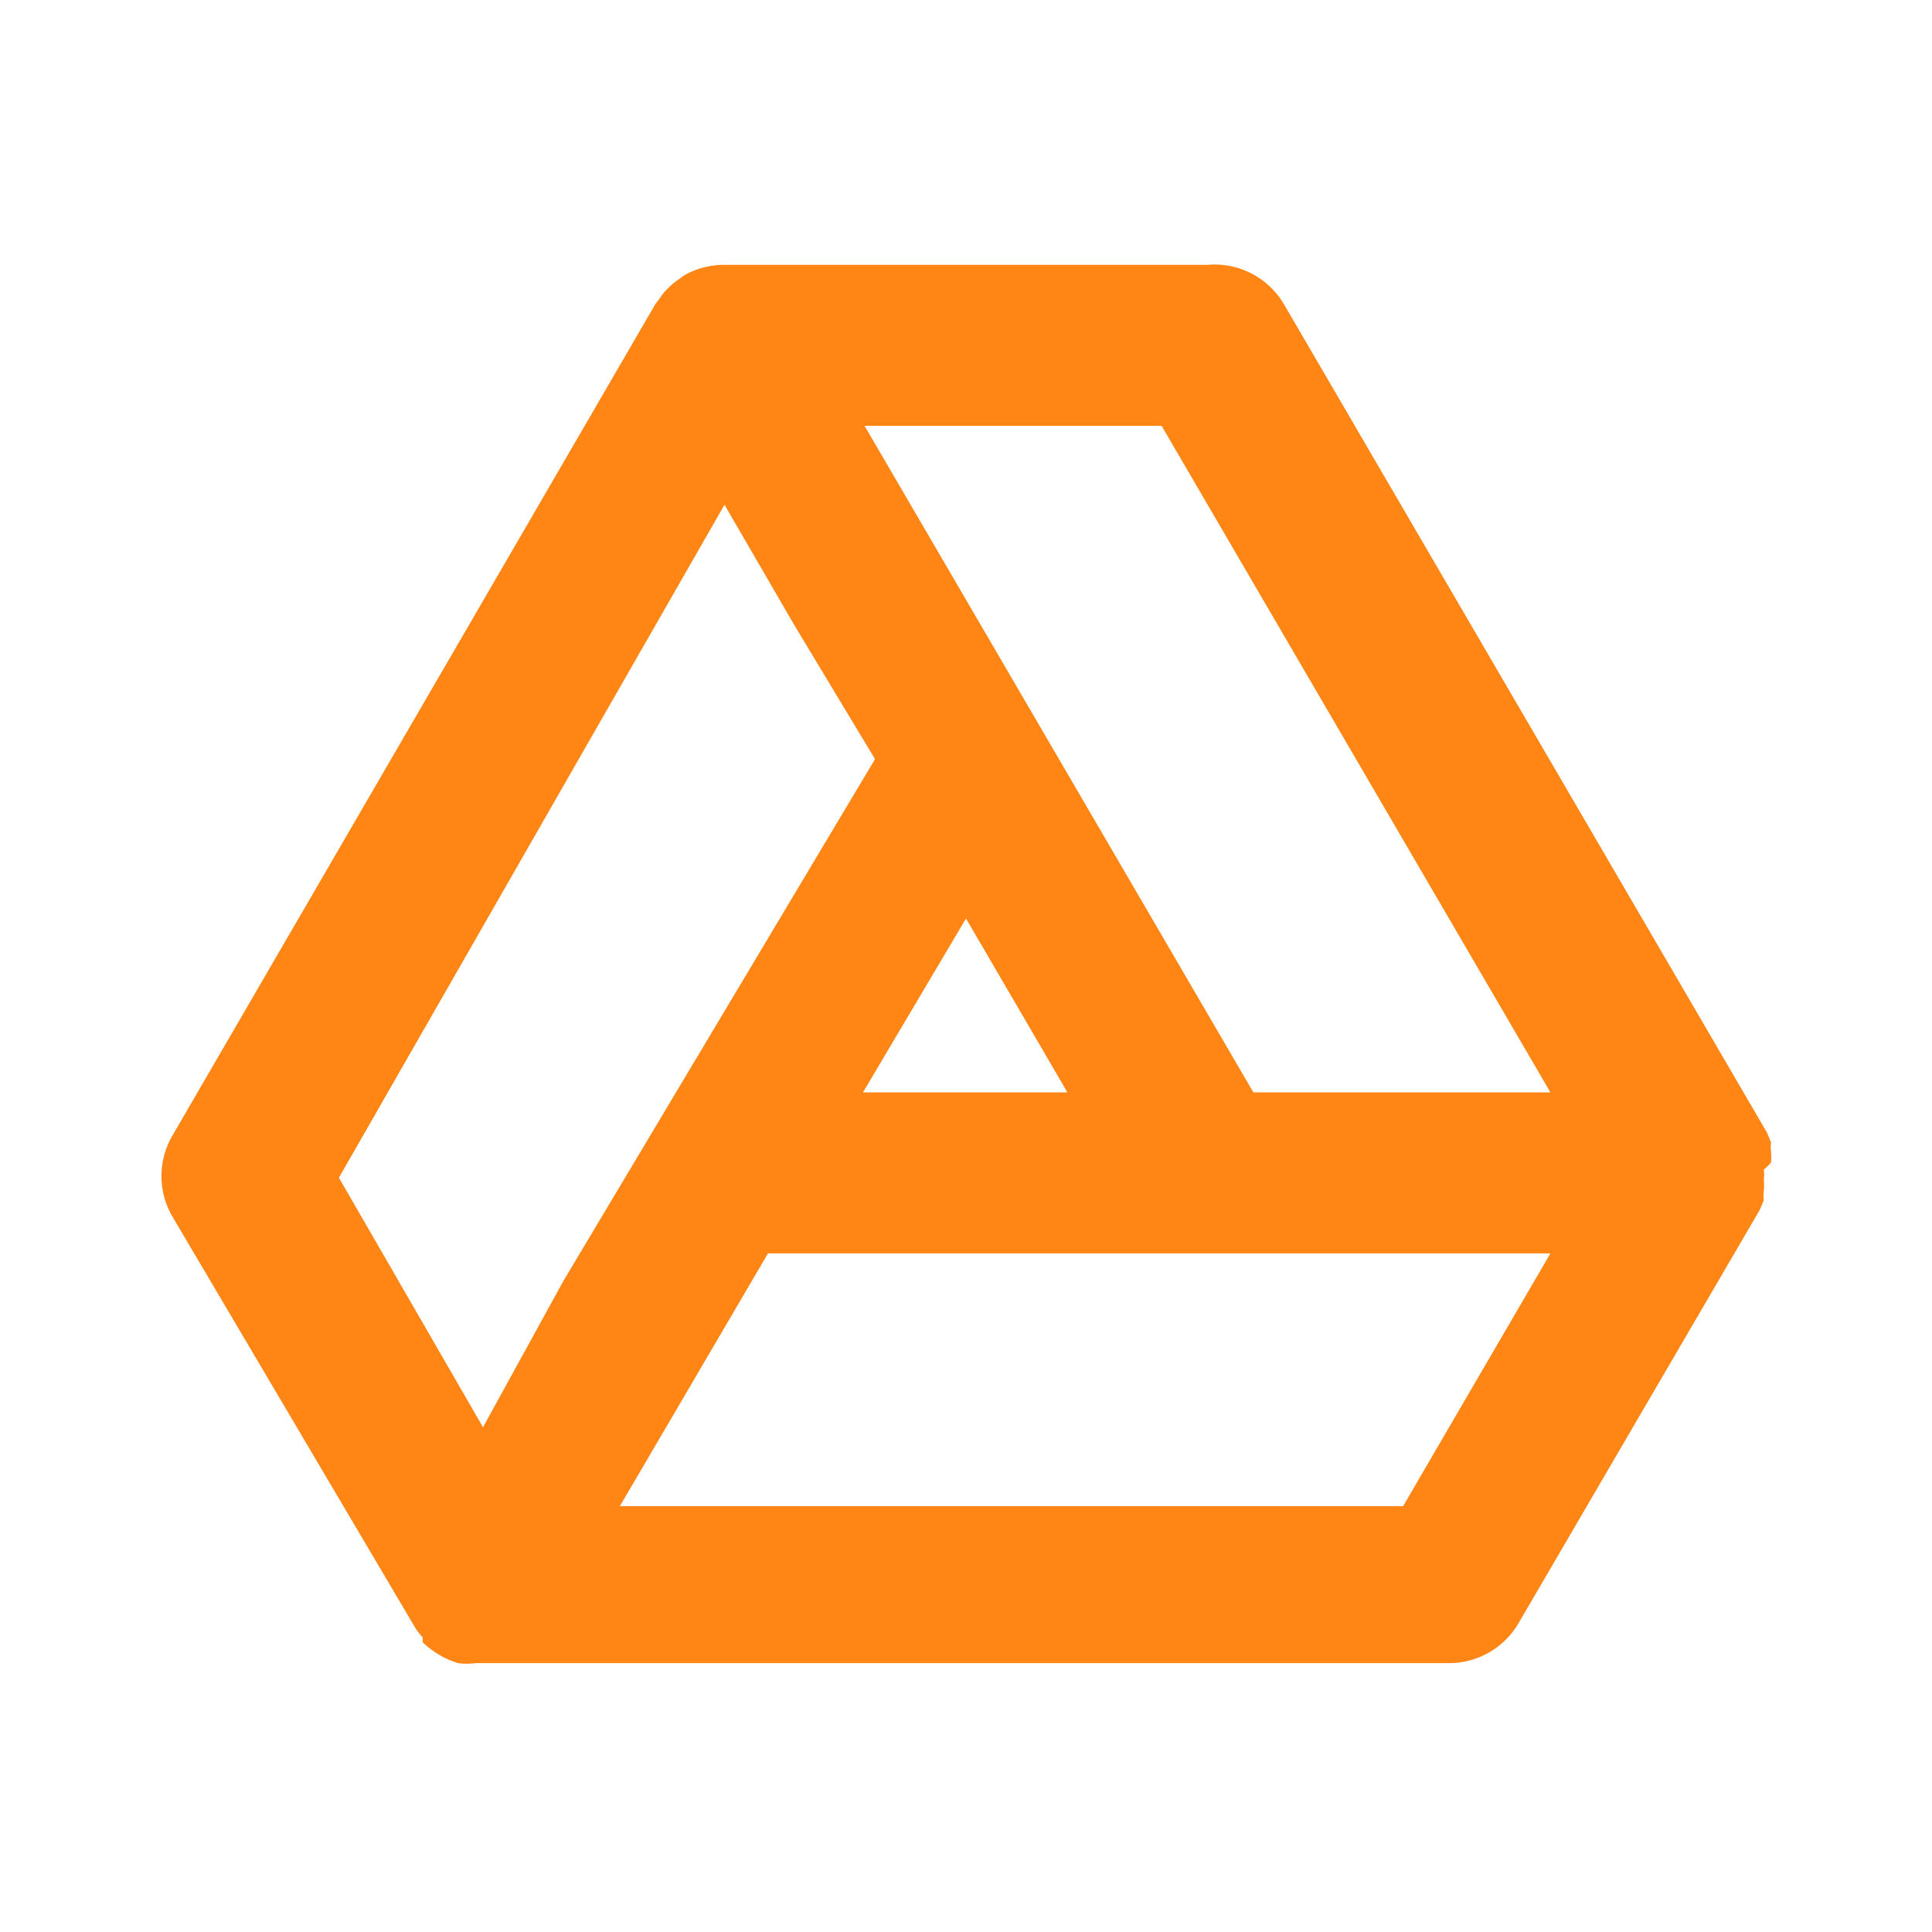 <?xml version="1.0" encoding="utf-8"?><!-- Uploaded to: SVG Repo, www.svgrepo.com, Generator: SVG Repo Mixer Tools -->
<svg fill="#FF8514" width="48px" height="48px" viewBox="0 0 24 24" xmlns="http://www.w3.org/2000/svg" data-name="Layer 1"><path d="M22,14.44a.62.62,0,0,0,0-.13.61.61,0,0,1,0-.12l-.05-.12h0l-6-10.29A1,1,0,0,0,15,3.29H9a1,1,0,0,0-.5.13l-.11.08a.73.73,0,0,0-.09.08.58.58,0,0,0-.1.12s0,0-.06.08h0l-6,10.33a1,1,0,0,0,0,1l3,5.08h0a.83.83,0,0,0,.11.15l0,.06a1.1,1.1,0,0,0,.44.26h0a.83.83,0,0,0,.22,0H18a1,1,0,0,0,.86-.49l3-5.14h0l.05-.12a.61.61,0,0,1,0-.12.53.53,0,0,0,0-.13.51.51,0,0,0,0-.13A.59.59,0,0,0,22,14.44ZM6,17.73l-1.79-3.1L9,6.27l.87,1.5,1,1.66L7,15.91ZM12,11.41l1.26,2.16H10.72Zm5.43,7.3H7.7l1.84-3.14h9.72Zm-1.86-5.14L10.74,5.29h3.69l4.83,8.28Z"/></svg>